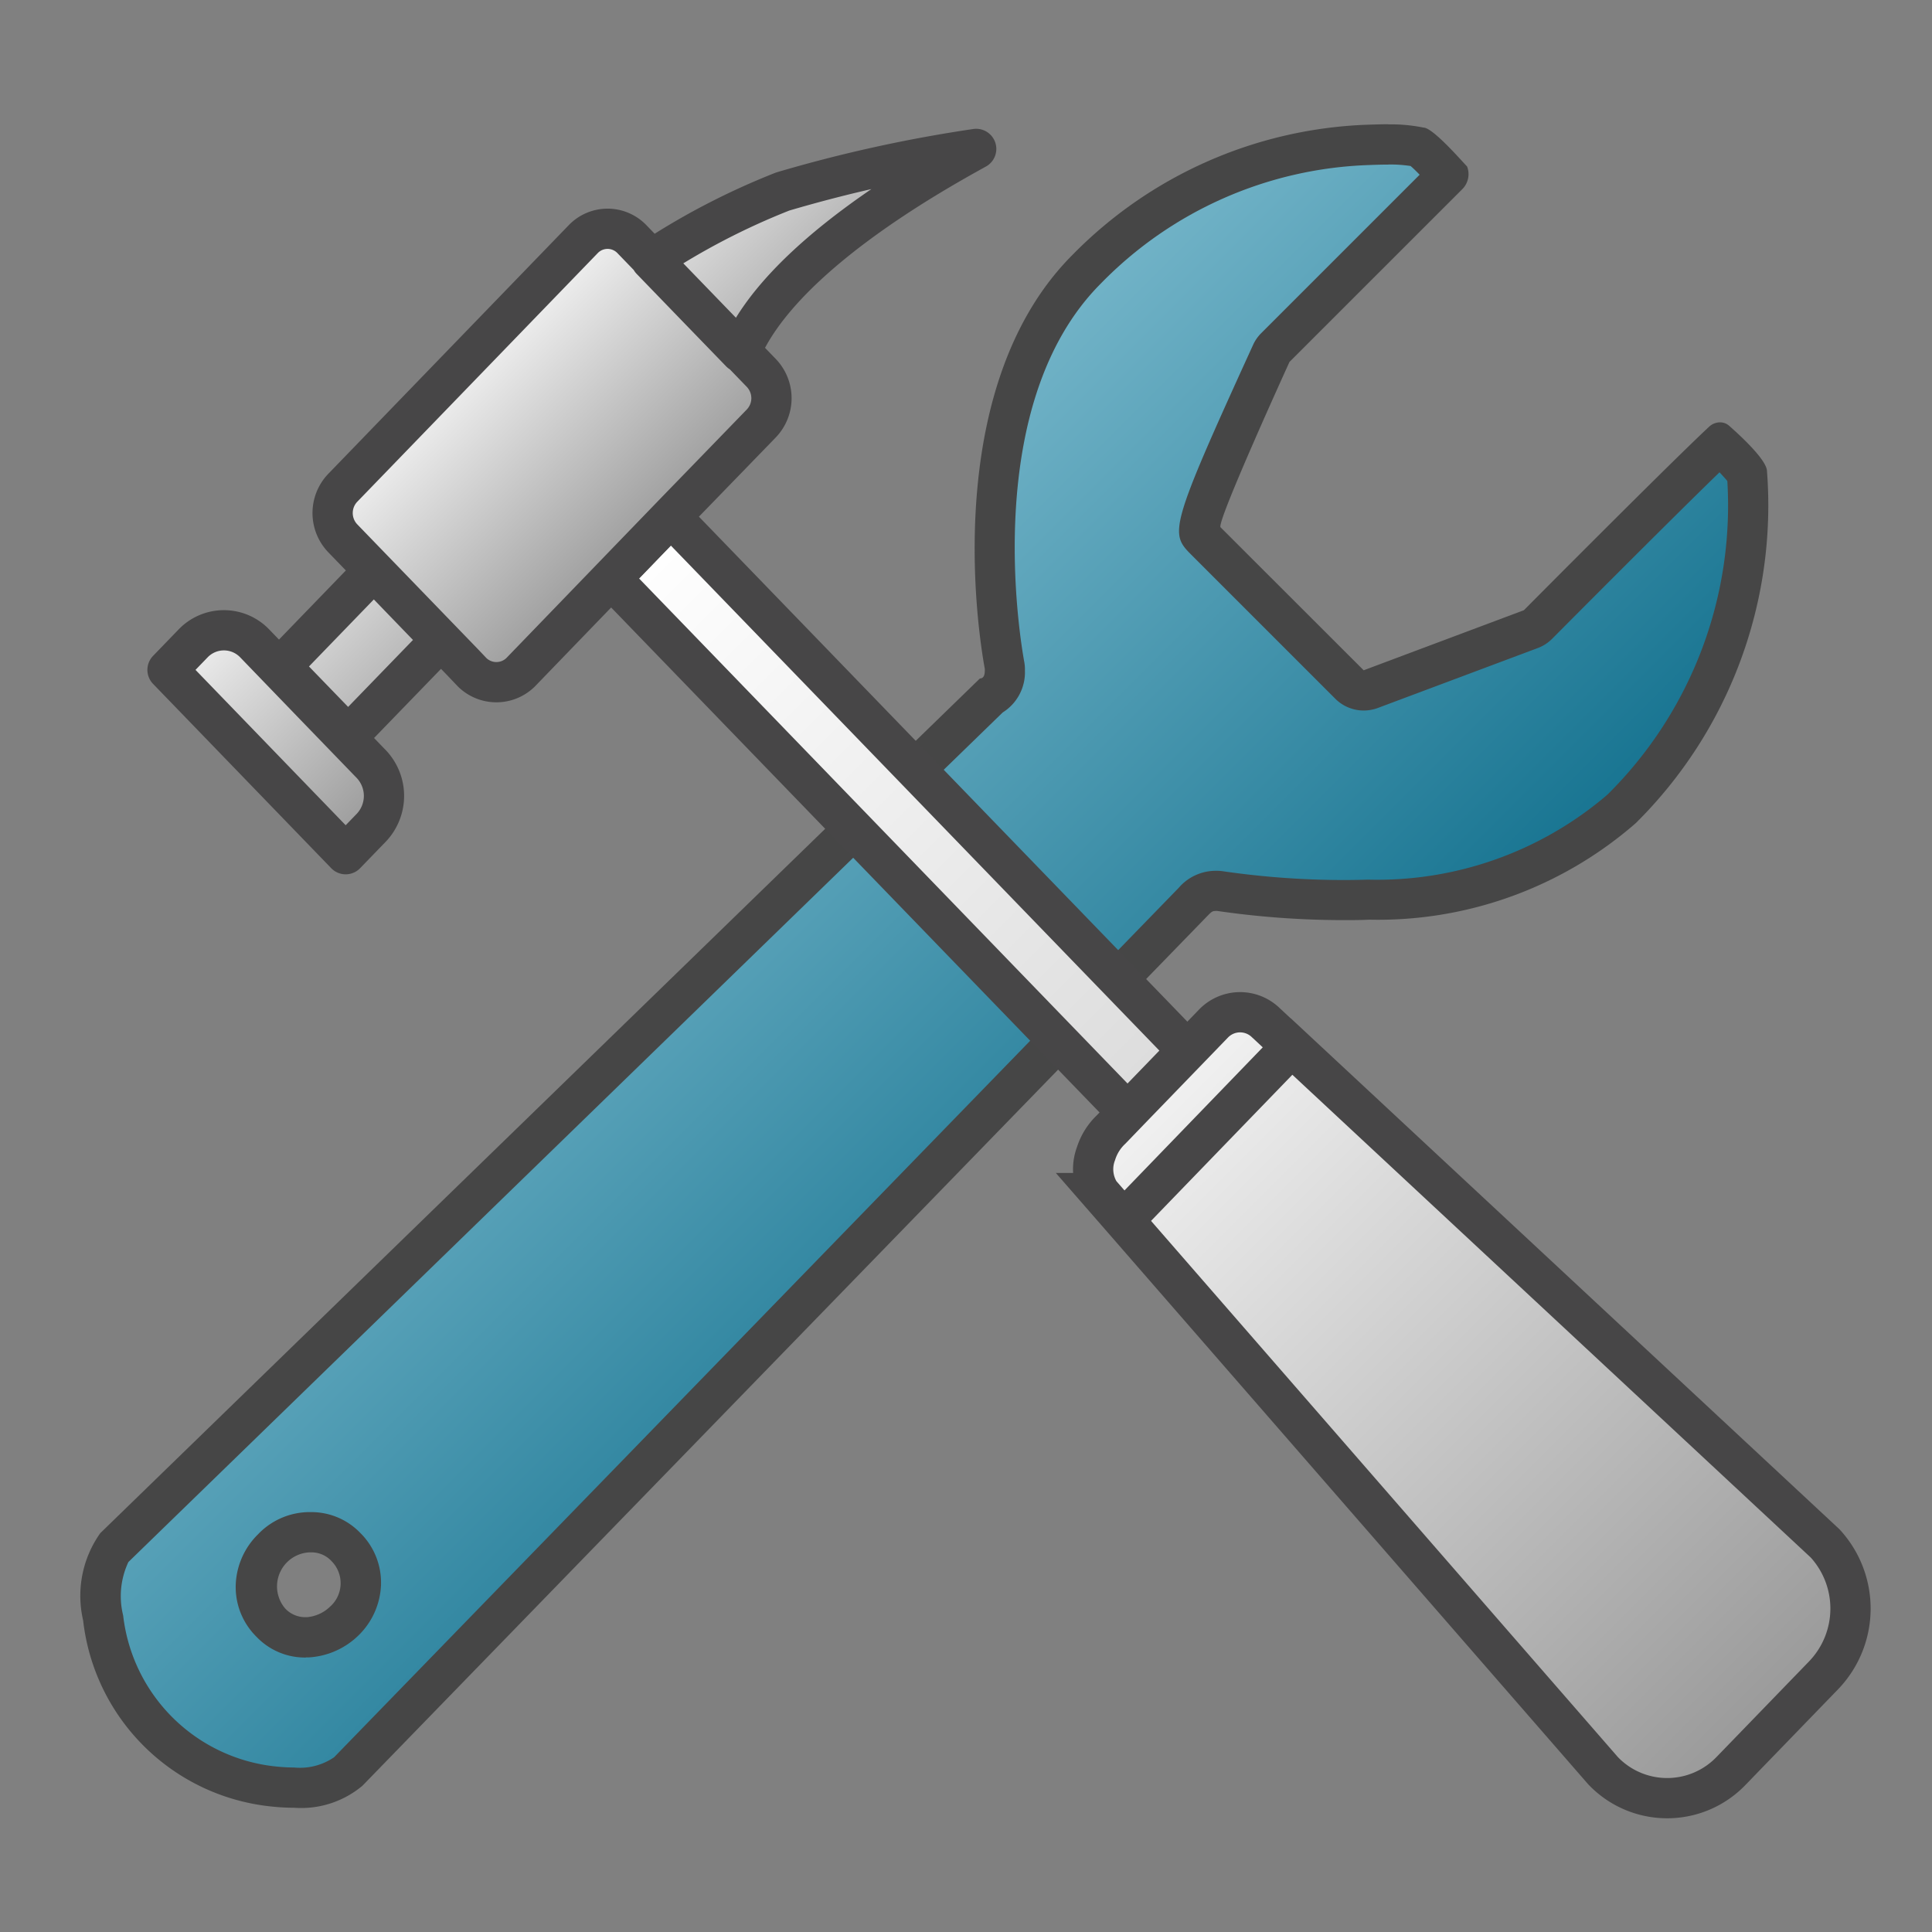 <svg id="Image" xmlns="http://www.w3.org/2000/svg" xmlns:xlink="http://www.w3.org/1999/xlink" viewBox="0 0 48 48">
  <rect x="0" y="0" width="48" height="48" fill="#808080" stroke="none"/>
  <defs>
    <linearGradient id="Siemens_-_Dark_blue" data-name="Siemens - Dark blue" x1="46.845" y1="102.722" x2="65.7" y2="102.722" gradientTransform="matrix(0.707, 0.707, -0.756, 0.756, 59.508, -92.111)" gradientUnits="userSpaceOnUse">
      <stop offset="0" stop-color="#73b4c8"/>
      <stop offset="1" stop-color="#177491"/>
    </linearGradient>
    <linearGradient id="Siemens_-_Light_gray" data-name="Siemens - Light gray" x1="32.201" y1="13.697" x2="19.072" y2="26.826" gradientTransform="matrix(-1, 0, 0, 1, 48, 0)" gradientUnits="userSpaceOnUse">
      <stop offset="0" stop-color="#fff"/>
      <stop offset="1" stop-color="#dcdcdc"/>
    </linearGradient>
    <linearGradient id="Siemens_-_Dark_gray" data-name="Siemens - Dark gray" x1="19.502" y1="27.081" x2="3.788" y2="42.795" gradientTransform="matrix(-1, 0, 0, 1, 48, 0)" gradientUnits="userSpaceOnUse">
      <stop offset="0" stop-color="#f2f2f2"/>
      <stop offset="1" stop-color="#999"/>
    </linearGradient>
    <linearGradient id="Siemens_-_Dark_gray-2" x1="35.802" y1="8.234" x2="31.117" y2="12.92" xlink:href="#Siemens_-_Dark_gray"/>
  </defs>
  <g>
    <g>
      <path d="M7.3,44.413c-.155,0-.312-.009-.472-.024A4.756,4.756,0,0,1,2.562,40.2a2.264,2.264,0,0,1,.283-1.752L24.605,17.3a.675.675,0,0,0,.359-.658.535.535,0,0,0-.008-.106c-.123-.677-1.112-6.7,2.043-9.851A10.252,10.252,0,0,1,34.005,3.6c.166-.006.327-.011.488-.011a3.543,3.543,0,0,1,.765.068h0a5.214,5.214,0,0,1,.721.707L31.684,8.635a.512.512,0,0,0-.1.146c-1.969,4.314-1.907,4.375-1.61,4.67l3.554,3.555a.5.5,0,0,0,.53.115l3.975-1.493a.494.494,0,0,0,.179-.116c.035-.035,3.44-3.464,4.512-4.474a3.248,3.248,0,0,1,.685.748A10.592,10.592,0,0,1,40.281,20.1,9.268,9.268,0,0,1,34,22.35c-.2.006-.4.01-.611.01a21.547,21.547,0,0,1-3.082-.223.764.764,0,0,0-.66.262l-21,21.619A1.969,1.969,0,0,1,7.3,44.413Zm.364-6.345a1.346,1.346,0,0,0-.944,2.241,1.172,1.172,0,0,0,.876.37,1.463,1.463,0,0,0,.958-.408,1.348,1.348,0,0,0,.407-.952,1.243,1.243,0,0,0-.371-.882,1.163,1.163,0,0,0-.87-.37Z" fill="url(#Siemens_-_Dark_blue)"/>
      <path d="M34.492,4.087a3.451,3.451,0,0,1,.553.037c.051.043.123.111.226.217L31.33,8.282a.985.985,0,0,0-.2.292c-2.113,4.628-2.068,4.673-1.511,5.23l3.556,3.556a1,1,0,0,0,1.058.229L38.207,16.1a1,1,0,0,0,.358-.232c.032-.032,2.847-2.866,4.156-4.134.093.1.155.168.194.217a10.1,10.1,0,0,1-2.979,7.792,8.781,8.781,0,0,1-5.952,2.111c-.193.006-.393.01-.6.01a21.012,21.012,0,0,1-3-.218,1.053,1.053,0,0,0-.148-.011H30.2a1.212,1.212,0,0,0-.917.425L8.3,43.659a1.5,1.5,0,0,1-.993.254c-.138,0-.279-.008-.422-.022a4.259,4.259,0,0,1-3.825-3.754,1.992,1.992,0,0,1,.13-1.329L24.913,17.7a1.176,1.176,0,0,0,.551-1.04,1,1,0,0,0-.016-.212c-.118-.65-1.07-6.433,1.905-9.407A9.755,9.755,0,0,1,34.022,4.1c.157-.006.314-.011.47-.011M7.6,41.178h.068a1.929,1.929,0,0,0,1.245-.553,1.85,1.85,0,0,0,.553-1.245,1.735,1.735,0,0,0-.515-1.295,1.685,1.685,0,0,0-1.228-.517l-.068,0a1.774,1.774,0,0,0-1.245.552,1.852,1.852,0,0,0-.553,1.245,1.735,1.735,0,0,0,.515,1.3,1.663,1.663,0,0,0,1.228.516M43.137,11.334h0M34.492,3.087c-.168,0-.336.006-.5.011a10.793,10.793,0,0,0-7.343,3.231c-3.089,3.089-2.472,8.7-2.181,10.294,0,.115-.008.23-.123.234L2.491,38.091a2.69,2.69,0,0,0-.426,2.165,5.242,5.242,0,0,0,4.718,4.63,5.158,5.158,0,0,0,.522.027,2.367,2.367,0,0,0,1.7-.547L30,22.754c.119-.119.119-.119.234-.123a21.865,21.865,0,0,0,3.151.229c.216,0,.427,0,.631-.011a9.738,9.738,0,0,0,6.626-2.4A11.112,11.112,0,0,0,43.9,11.7c-.011-.262-.59-.814-.939-1.121a.34.34,0,0,0-.228-.086.4.4,0,0,0-.273.111c-.995.927-4.6,4.557-4.6,4.557L33.88,16.653,30.324,13.1c-.111-.111,1.713-4.108,1.713-4.108l4.278-4.277a.528.528,0,0,0,.134-.579c-.111-.111-.848-.966-1.082-.966h0a4.068,4.068,0,0,0-.872-.08ZM7.6,40.178a.679.679,0,0,1-.521-.223.846.846,0,0,1,.609-1.387h.035a.678.678,0,0,1,.52.224A.778.778,0,0,1,8.2,39.917a.936.936,0,0,1-.572.261Z" fill="#464646"/>
    </g>
    <polygon points="16.664 12.832 15.179 14.369 28.063 27.69 29.548 26.152 16.664 12.832" stroke="#474647" stroke-miterlimit="10" fill="url(#Siemens_-_Light_gray)"/>
    <path d="M27.919,30.315,32.088,26,45.344,38.345a2.392,2.392,0,0,1-.029,3.269l-2.3,2.376a2.2,2.2,0,0,1-3.19,0Zm-.688-1.657a1.409,1.409,0,0,1,.378-.6l.532-.552,2.006-2.074a.917.917,0,0,1,1.291-.034l.65.606-4.169,4.311-.587-.673A1.1,1.1,0,0,1,27.231,28.658Z" stroke="#474647" stroke-miterlimit="10" fill="url(#Siemens_-_Dark_gray)"/>
    <path d="M18.4,8.754,17.292,7.61,16.178,6.458a17.648,17.648,0,0,1,3.269-1.7A34.942,34.942,0,0,1,24.253,3.7C23.073,4.353,19.375,6.42,18.4,8.754ZM11.728,16.7,11.5,16.46,8.742,13.608l-.227-.235a.907.907,0,0,1,0-1.253l5.974-6.177a.838.838,0,0,1,1.212,0l3.215,3.324a.907.907,0,0,1,0,1.252l-1.7,1.753,0,0L16.8,12.7l-3.863,4A.859.859,0,0,1,11.728,16.7Zm-.772-.8L8.649,18.282l-.834-.862-.834-.862,2.307-2.385Zm-6.794.743.635-.657a1.061,1.061,0,0,1,1.532,0l1.447,1.5,1.379,1.426h0l.068.07a1.148,1.148,0,0,1,0,1.584l-.635.656Z" stroke="#474647" stroke-linejoin="round" fill="url(#Siemens_-_Dark_gray-2)"/>
  </g>
</svg>
